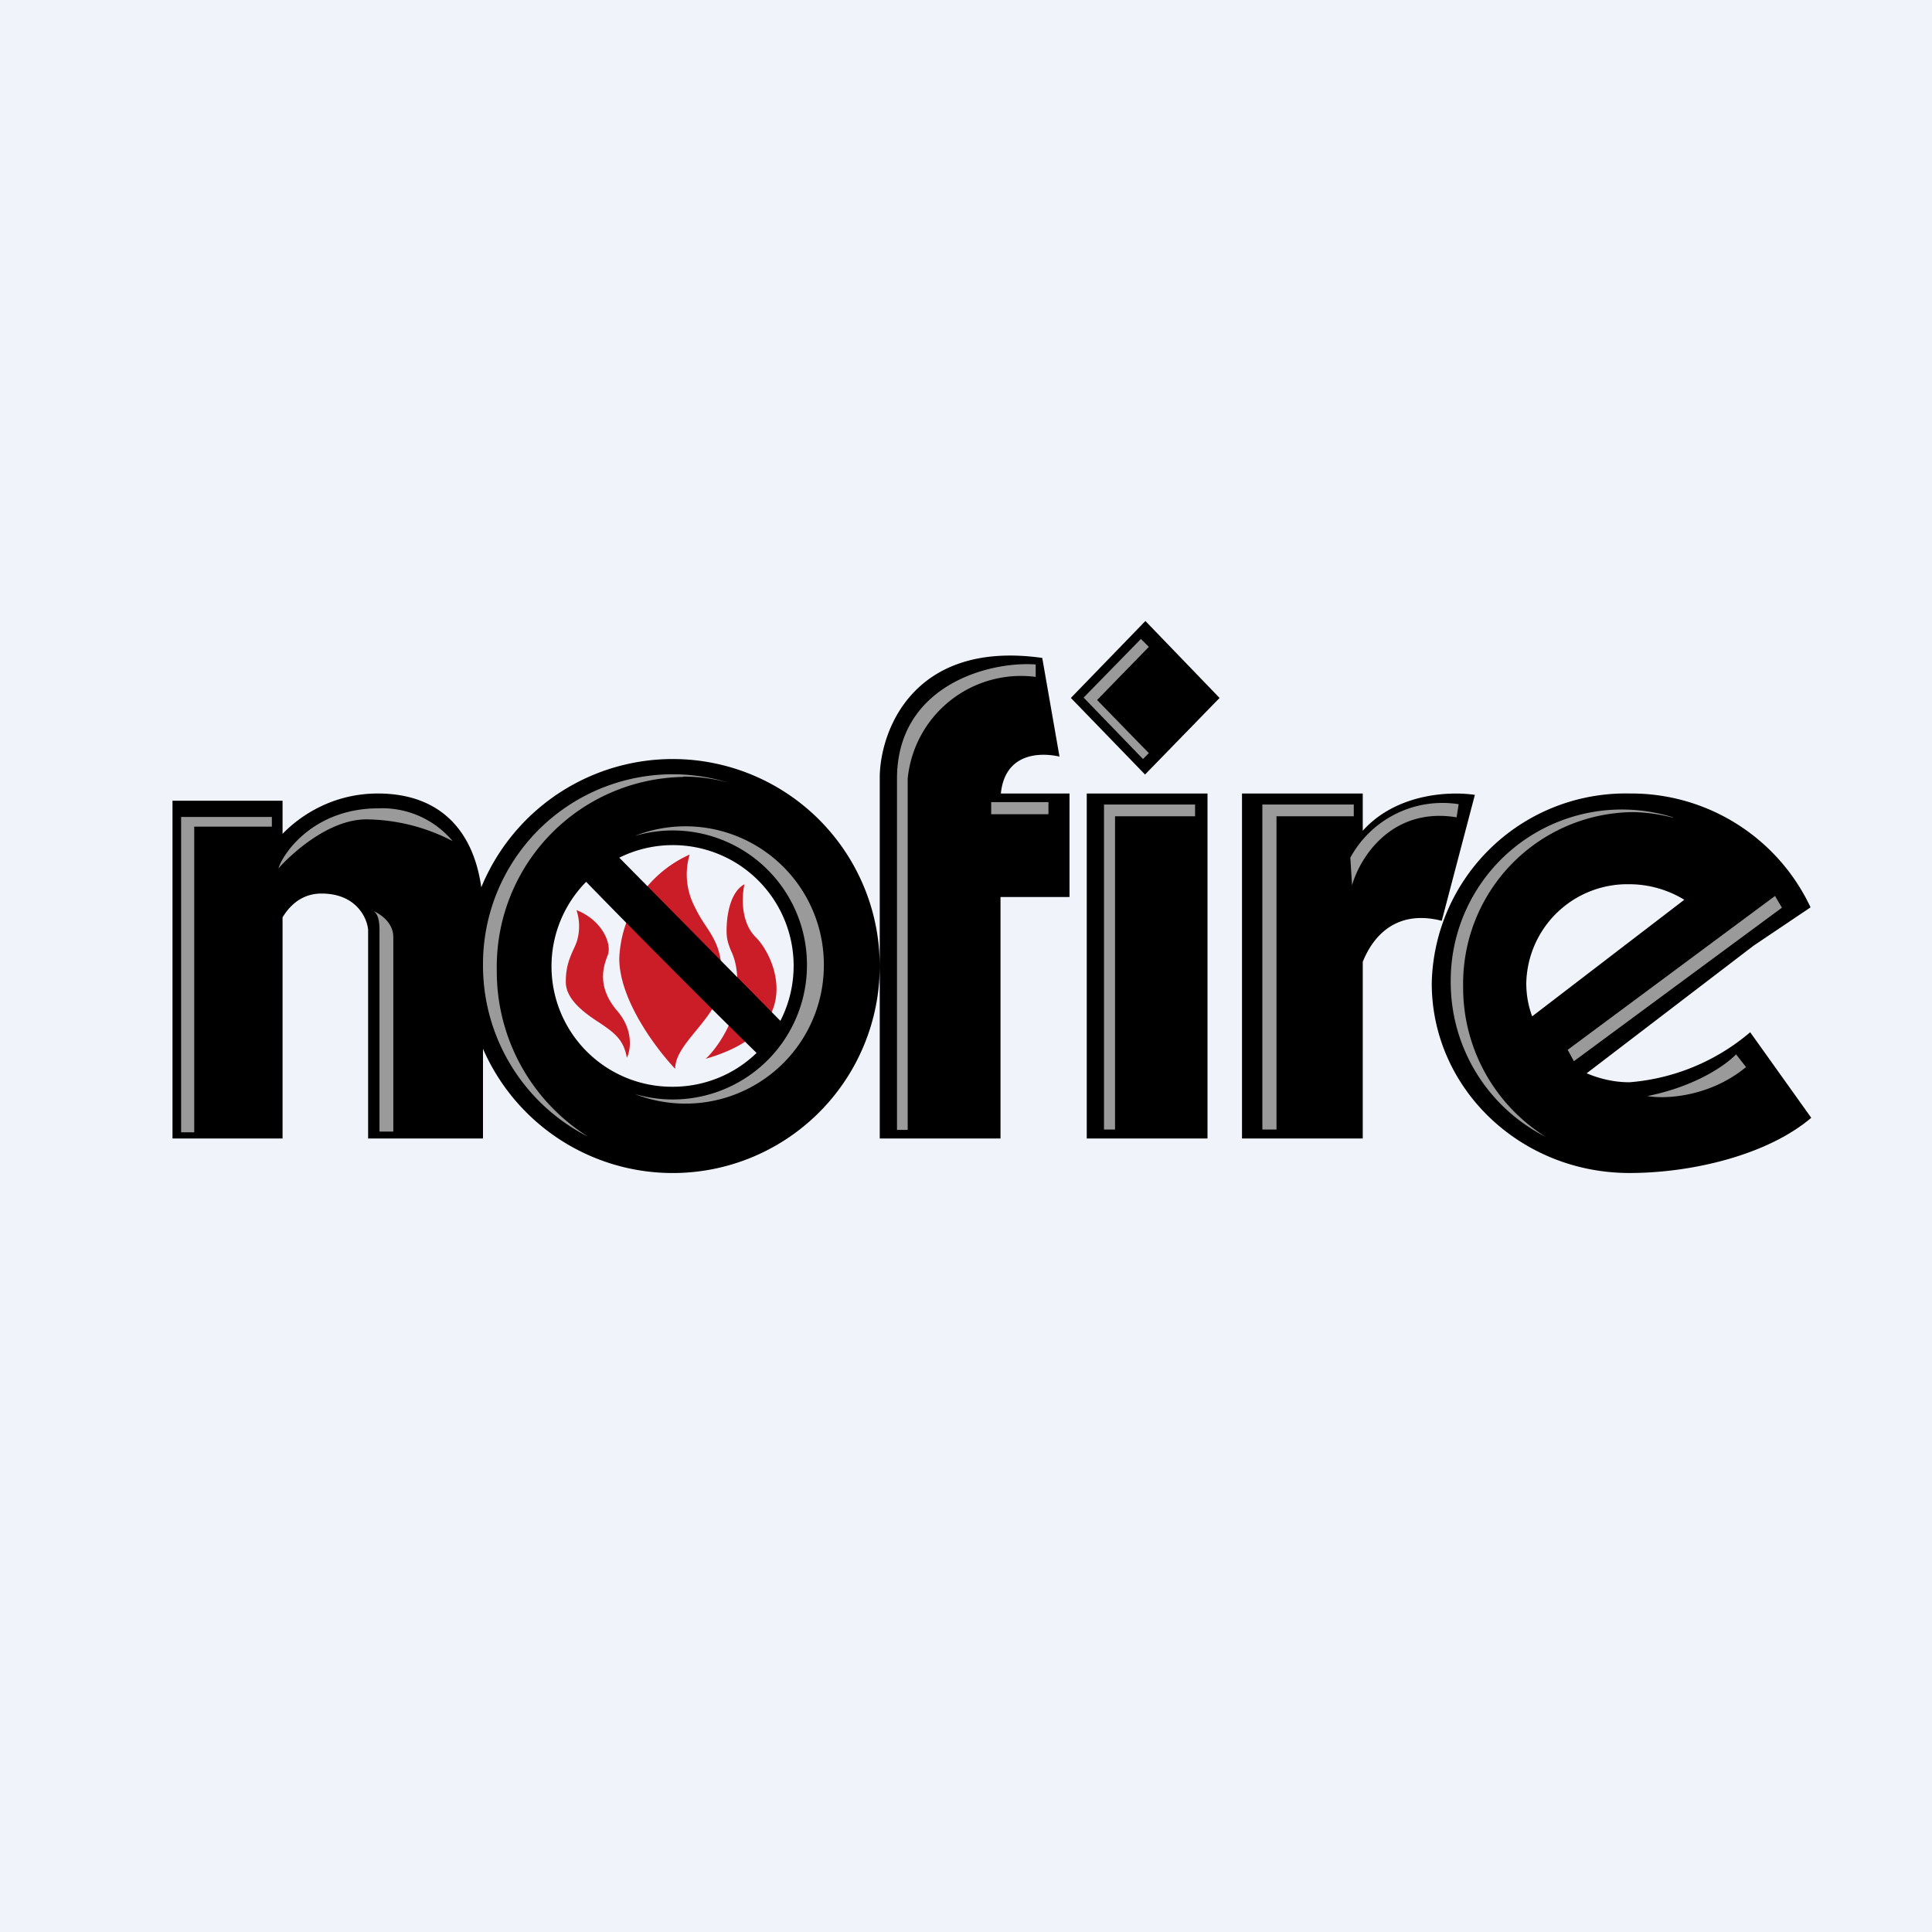 <?xml version='1.0' encoding='utf-8'?>
<!-- by TradeStack -->
<svg width="56" height="56" viewBox="0 0 56 56" xmlns="http://www.w3.org/2000/svg"><path fill="#F0F3FA" d="M0 0h56v56H0z" /><path d="M17.95 27.78c0 1.21 1.08 2.63 1.62 3.2 0-.37.29-.72.6-1.1.36-.44.76-.92.76-1.51 0-.81-.21-1.14-.49-1.56-.1-.15-.2-.31-.3-.52a2.02 2.02 0 0 1-.15-1.52 3.45 3.45 0 0 0-2.04 3.01Zm-1.24-.46a1.5 1.5 0 0 0 0-.94c.76.3 1.04 1 .9 1.32-.12.31-.32.9.28 1.6.48.56.39 1.14.28 1.36-.09-.5-.32-.7-.8-1.02-.5-.32-.97-.7-.97-1.18 0-.43.1-.68.26-1.02l.05-.12Zm3.74 3.37c.1-.06.93-.97.93-2.05 0-.63-.1-.89-.2-1.1-.06-.16-.12-.3-.12-.55 0-.6.16-1.17.52-1.36-.08.33-.12 1.1.33 1.54.56.56 1.5 2.68-1.46 3.52Z" fill="#CB1D27" /><path fill-rule="evenodd" d="m33.2 18-2.16 2.23 2.15 2.22 2.16-2.22L33.2 18Zm1.8 5h-3.5v10H35V23Zm-9.5-.51V33H29v-7h2v-3h-1.99c.12-1.17 1.12-1.2 1.7-1.07l-.5-2.86c-3.7-.52-4.68 2.06-4.71 3.42ZM10.95 23c-1.3 0-2.25.64-2.76 1.17v-.96H5V33h3.19v-6.41c.23-.38.59-.69 1.13-.69 1 0 1.32.7 1.35 1.05V33H14v-2.6a6 6 0 1 0-.05-4.68c-.23-1.65-1.2-2.72-3-2.72Zm31.8.04-.96 3.65c-1.33-.34-2 .46-2.29 1.19V33H36V23h3.5v1.08c.94-1.05 2.45-1.16 3.25-1.04ZM47.23 34c1.81 0 4-.52 5.27-1.6l-1.77-2.48a6.14 6.14 0 0 1-3.5 1.45c-.44 0-.86-.1-1.24-.26l4.84-3.7 1.65-1.11a5.74 5.74 0 0 0-5.25-3.3 5.62 5.62 0 0 0-5.73 5.5c0 3.04 2.56 5.5 5.73 5.5Zm-2.82-4.54 4.41-3.38a3.06 3.06 0 0 0-1.6-.45 2.93 2.93 0 0 0-2.98 2.87c0 .34.06.66.17.96ZM19.5 31.5c.94 0 1.8-.37 2.43-.98-1.64-1.6-3.98-3.97-4.94-4.96a3.49 3.49 0 0 0 2.51 5.94Zm-1.55-6.64 4.67 4.73a3.5 3.5 0 0 0-4.67-4.73Z" /><path d="M10.97 23.43c-1.84 0-2.74 1.25-2.9 1.74.34-.38 1.43-1.42 2.55-1.42a5.5 5.5 0 0 1 2.5.63 2.66 2.66 0 0 0-2.15-.95Zm-5.72.25v9.14h.38v-8.86h2.25v-.28H5.25ZM11 32.8V27c0-.16 0-.48-.17-.59.19.08.57.33.57.75v5.64H11ZM19.8 22.51c.46 0 .9.06 1.33.18A5.5 5.5 0 0 0 14 27.97a5.56 5.56 0 0 0 3.05 4.98 5.65 5.65 0 0 1-2.65-4.83 5.5 5.5 0 0 1 5.4-5.6Zm4.08 5.46a4.01 4.01 0 0 1-5.48 3.74 3.89 3.89 0 0 0 4.99-3.74 3.89 3.89 0 0 0-4.99-3.74 4.01 4.01 0 0 1 5.48 3.74ZM26.31 32.75V22.57a3.3 3.3 0 0 1 3.71-2.95v-.36c-1.34-.1-4.02.6-4.02 3.31v10.18h.31Zm2.42-9.5h1.66v.35h-1.66v-.35ZM33.3 18.75l-1.5 1.54 1.5 1.54-.17.17-1.72-1.78 1.66-1.7.23.23Zm-1.3 14v-9.43h2.64v.34h-2.32v9.08H32ZM39.19 25.66c.22-.78 1.13-2.28 3.03-1.97l.06-.38a3.04 3.04 0 0 0-3.14 1.55l.05.8Zm-2.6 7.08v-9.42h2.65v.34H37v9.08h-.4ZM48.49 23.7c-.39-.1-.8-.16-1.2-.16a4.97 4.97 0 0 0-4.88 5.06 5.1 5.1 0 0 0 2.39 4.35 5.02 5.02 0 0 1-2.75-4.5 4.96 4.96 0 0 1 6.44-4.76Zm2.96 2.27-6.01 4.46.18.33 6.03-4.45-.2-.34Zm-3.7 5.8c.5.09 1.79.04 2.86-.84l-.29-.37c-.26.28-1.13.92-2.57 1.21Z" fill="#9A9A9A" /></svg>